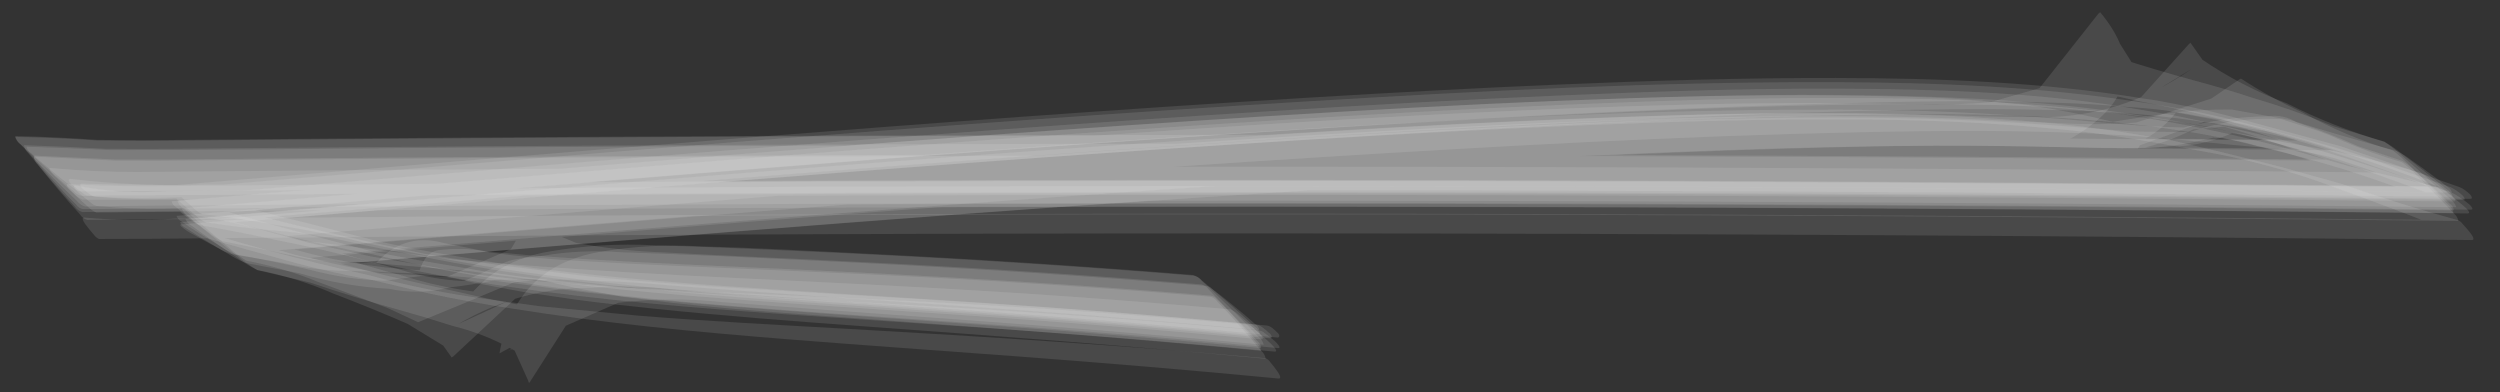 <?xml version="1.0" encoding="utf-8"?>
<!-- Generator: Adobe Illustrator 23.0.1, SVG Export Plug-In . SVG Version: 6.00 Build 0)  -->
<svg version="1.1" id="Layer_1" xmlns="http://www.w3.org/2000/svg" xmlns:xlink="http://www.w3.org/1999/xlink" x="0px" y="0px"
	 viewBox="0 0 1103 173" style="enable-background:new 0 0 1103 173;" xml:space="preserve">
<rect x="0" y="0" width="1103" height="173" fill="#333333" stroke="none"/>
<style type="text/css">
	.st0{opacity:0.109;fill:#FFFFFF;}
</style>
<g>
	<g>
		<g>
			<path class="st0" d="M42.49,93.8c45.83-0.57,91.67-0.8,137.51-1.15c39.53-0.3,79.07-0.54,118.6-0.75
				c88.92-0.46,177.84-0.66,266.77-0.63c174.42,0.05,348.83,1.05,523.24,2.9c2.72,0.03-2.77-4.26-2.46-3.99
				c-2.17-1.82-4.38-3.57-6.64-5.26c-1.12-1.02-2.39-1.78-3.79-2.3c-13.06-3.12-26.14-6.2-39.22-9.24
				c-9.43-2.69-18.86-5.37-28.28-8.06c-23.29-6.33-46.93-11.14-70.79-14.7c-21.43-3.2-43.09-4.79-64.71-5.98
				c-20.37-1.13-40.78-1.36-61.18-1.41c-40.56-0.11-81.13,1.31-121.64,3.02c-43.12,1.82-86.21,4.29-129.28,7
				C399.69,63.36,239.02,77.22,78.36,90.74c-2.32,0.2,1.81,3.31,1.75,3.26c1.68,1.33,3.42,2.6,5.19,3.8
				c0.89,0.77,1.9,1.28,3.02,1.53c10.94,1.88,21.84,3.99,32.69,6.35c14.12,2.78,28.15,6.01,42.07,9.68
				c20.64,4.4,41.4,8.22,62.28,11.28c39.98,5.85,80.28,9.15,120.57,11.99c33.4,2.36,66.81,4.48,100.21,6.84
				c38.75,2.75,77.46,5.98,116.13,9.65c2.71,0.26-2.51-4.38-2.15-4.03c-2-1.88-4.06-3.7-6.17-5.46c-1.04-1.05-2.23-1.86-3.57-2.42
				c-32.09-2.84-64.19-5.35-96.34-7.41c-35.96-2.31-71.96-4-107.96-5.57c-34.07-1.49-68.18-2.67-102.16-5.58
				c-11.07-0.85-22.1-2.01-33.11-3.49c-15.78-2.68-31.56-5.35-47.34-8.03c-9.19-2.02-18.38-4.04-27.57-6.06
				c-19.26-5.22-38.45-10.66-57.58-16.34c3.32,2.87,6.65,5.73,9.97,8.6c160.55-13.49,321.1-27.14,481.9-37.32
				c79.48-5.03,159.07-9.54,238.71-11.17c40-0.82,80.19-1.12,120.05,2.72c10.68,0.9,21.31,2.19,31.9,3.87
				c11.81,1.65,23.48,3.99,35,7.04c13.18,3.01,26.24,6.5,39.17,10.47c18.04,5.88,35.89,12.28,53.54,19.22
				c-4.3-3.85-8.59-7.7-12.89-11.55c-174.45-1.81-348.91-2.77-523.37-2.78c-85.65-0.01-171.3,0.21-256.95,0.64
				c-42.84,0.22-85.68,0.49-128.51,0.82c-19.77,0.15-39.55,0.32-59.32,0.49c-13.19,0.11-26.39,0.25-39.58,0.4
				c-12.57,0.08-25.12-0.25-37.67-0.97c-2.68-0.11,2.39,4.38,2.2,4.18c2.05,1.99,4.16,3.92,6.32,5.79
				C39.89,92.3,41.11,93.17,42.49,93.8z"/>
			<path class="st0" d="M43.67,105.44c23.03,0.01,46.06-0.31,69.09-0.53c23.07-0.22,46.13-0.4,69.2-0.57
				c39.53-0.3,79.06-0.54,118.59-0.74c88.91-0.45,177.83-0.65,266.74-0.62c174.4,0.06,348.8,1.07,523.2,2.93
				c1.99,0.02-0.32-2.79-0.55-3.11c-1.08-1.38-2.21-2.71-3.41-3.99c-0.57-0.8-1.3-1.37-2.19-1.72c-17.35-4.67-34.49-10.01-51.42-16
				c-8.63-2.41-17.27-4.82-25.9-7.23c-16.57-4.28-33.2-8.32-49.88-12.14c-7.58-1.25-15.15-2.5-22.73-3.74
				c-21.41-3.26-43.02-4.98-64.62-6.27c-20.6-1.23-41.25-1.56-61.88-1.67c-40.66-0.22-81.33,1.14-121.94,2.83
				c-43.15,1.79-86.27,4.27-129.37,6.99C395.65,69.99,234.97,83.89,74.29,97.42c-0.59,0.05-1.04,0.75-0.96,1.29
				c0.1,0.71,1.22,1.38,1.85,1.56c15,4.55,30.07,8.86,45.21,12.92c14.27,4.19,28.72,7.6,43.37,10.24
				c8.42,1.99,16.84,3.98,25.27,5.98c12.34,2.64,24.74,4.9,37.21,6.78c40.23,6.46,80.86,10.27,121.46,13.51
				c33.49,2.67,67.01,4.98,100.51,7.49c38.64,2.9,77.24,6.11,115.8,9.81c1.99,0.19-0.2-2.84-0.38-3.1
				c-0.99-1.41-2.05-2.77-3.16-4.08c-0.52-0.81-1.21-1.41-2.07-1.78c-61.26-5.52-122.61-9.47-184.02-12.94
				c-30.82-1.74-61.66-3.34-92.43-5.81c-14.52-1.39-29.03-2.78-43.55-4.17c-7.8-1.05-15.6-2.1-23.4-3.15
				c-17.62-2.31-34.99-5.81-52.13-10.52c-29.71-6.53-59.04-14.49-88-23.89c0.3,0.95,0.59,1.9,0.89,2.86
				C233.1,87.18,390.43,73.56,548,63.47c39.68-2.54,79.38-4.92,119.1-6.79c40.26-1.9,80.57-3.54,120.88-3.93
				c37.67-0.37,75.33,0.07,112.87,3.54c10.92,0.89,21.79,2.14,32.63,3.76c11.95,1.86,23.87,3.94,35.74,6.24
				c21.54,3.59,42.56,9.31,63.07,17.17c19.58,7.01,38.98,14.49,58.19,22.45c-2.05-2.94-4.1-5.88-6.15-8.81
				c-174.4-1.83-348.81-2.81-523.22-2.84c-85.62-0.02-171.25,0.19-256.87,0.62c-42.83,0.21-85.65,0.48-128.48,0.81
				c-19.77,0.15-39.54,0.3-59.3,0.48c-13.12,0.19-26.24,0.28-39.36,0.28c-13.28,0.88-26.55,0.72-39.8-0.47
				c-2.06-0.11,0.4,2.99,0.59,3.26c1.11,1.49,2.29,2.93,3.52,4.32C42,104.39,42.75,105.02,43.67,105.44z"/>
			<path class="st0" d="M36.23,86.43c22.69-0.47,45.38-0.32,68.08-0.51c23.07-0.2,46.13-0.4,69.2-0.57
				c39.54-0.3,79.07-0.55,118.61-0.76c88.93-0.46,177.86-0.68,266.79-0.66c174.43,0.03,348.86,1.02,523.28,2.85
				c-0.5-1.38-1.41-2.47-2.73-3.27c-2.82-2.39-5.69-4.71-8.61-6.98c-3.61-2.88-7.25-5.71-10.93-8.49c-2.47-2.06-5.1-3.88-7.89-5.47
				c-7.44-2.28-14.87-4.55-22.31-6.83c-12-4.91-24.21-9.19-36.64-12.83c-8.16-2.68-16.39-5.12-24.69-7.32
				c-11.56-3.13-23.03-6.55-34.41-10.26c5.51,6.04,11.01,12.08,16.52,18.12c-7.96-12.69-15.93-25.37-23.89-38.06
				c-0.27,0.22-0.55,0.43-0.82,0.65c-8.86,11.22-17.72,22.44-26.59,33.66c1.28-0.57,2.56-1.15,3.84-1.72
				c-8.31,2.37-16.62,4.74-24.92,7.11c0.38-0.02,0.77-0.04,1.15-0.07c-11.22,1.01-22.46,1.33-33.7,0.97
				c-6.96-0.1-13.92-0.19-20.89-0.28c-17.29-0.22-34.57-0.26-51.86-0.05c-33.69,0.41-67.37,1.57-101.03,3.06
				c-66.17,2.93-132.29,7.16-198.36,11.84C342.25,69.86,211.23,81,80.21,92.01c0.61,1.49,1.63,2.68,3.05,3.57
				c3.11,2.66,6.27,5.27,9.48,7.81c3.97,3.23,7.98,6.4,12.03,9.54c2.72,2.3,5.61,4.37,8.66,6.19c11.59,2.21,22.77,5.66,33.54,10.36
				c11.29,4.31,22.48,8.88,33.56,13.71c-0.28-0.13-0.55-0.25-0.83-0.38c5.41,3.3,10.83,6.61,16.24,9.91
				c-0.22-0.21-0.44-0.41-0.66-0.62c1.33,1.88,2.66,3.76,3.98,5.63c0.26-0.17,0.52-0.35,0.79-0.52
				c9.34-8.71,18.68-17.41,28.02-26.12c-8.62,3.96-17.24,7.91-25.86,11.87c18.49-10.82,37.98-16.15,58.49-16.01
				c11.74-0.88,23.47-0.7,35.21,0.54c-0.35-0.02-0.7-0.04-1.06-0.07c44.91,3.26,89.82,6.46,134.74,9.64
				c42.18,2.99,84.31,6.4,126.41,10.36c-0.41-1.39-1.25-2.52-2.51-3.38c-3.77-3.55-7.61-7.01-11.53-10.39
				c-3.87-3.43-7.82-6.77-11.84-10.03c-1.02-1.13-2.25-1.81-3.69-2.03c-52.14-4.25-104.32-7.54-156.57-10.03
				c-13.41-0.64-26.81-1.24-40.22-1.82c-13.76-0.63-27.52-1.14-41.28-1.53c-15.31-0.78-30.52,0.12-45.64,2.7
				c-19.95,3.19-34.43,13.8-43.45,31.81c9.45-4.19,18.9-8.38,28.36-12.58c-16.9-0.52-33.34-3.28-49.33-8.28
				c-13.05-3.54-26.06-7.26-39.01-11.15c0.31,0.09,0.62,0.18,0.92,0.27c-19.51-6.47-39.11-12.69-58.78-18.67
				c11.07,9.04,22.15,18.08,33.22,27.12c137.39-11.48,274.8-22.99,412.37-32.16c65.81-4.39,131.65-8.3,197.54-11.2
				c36.67-1.61,73.37-2.85,110.07-3.38c6.83-0.07,13.65-0.2,20.48-0.38c10.71,0,21.38-0.73,32.01-2.21
				c8.93-3.06,17.87-6.12,26.8-9.18C940.5,45.6,944.72,27.09,926.6,5.4c-4.28,10.73-8.56,21.46-12.83,32.18
				c12.58,3.3,25.25,6.19,38.01,8.68c11.71,2.28,23.31,4.98,34.81,8.11c13.14,3.18,26.1,6.99,38.88,11.43
				c18.57,6.8,37.1,13.72,55.58,20.75c-10.06-8.07-20.11-16.14-30.17-24.2c-174.52-1.72-349.04-2.6-523.57-2.52
				c-85.68,0.04-171.36,0.29-257.04,0.77c-42.85,0.24-85.7,0.53-128.55,0.88c-19.78,0.16-39.56,0.35-59.34,0.51
				C69.28,62.17,56.18,62.17,43.09,62c-12.12-0.86-24.26-1.39-36.41-1.6c0.41,1.4,1.24,2.53,2.51,3.4
				c3.77,3.57,7.61,7.06,11.52,10.47c3.87,3.45,7.82,6.82,11.84,10.11C33.56,85.52,34.79,86.2,36.23,86.43z"/>
			<path class="st0" d="M36.62,92.25c22.72-0.25,45.44-0.2,68.16-0.4c23.07-0.21,46.13-0.4,69.2-0.57
				c39.54-0.3,79.07-0.55,118.61-0.75c88.93-0.46,177.85-0.67,266.78-0.64c174.43,0.04,348.85,1.04,523.27,2.88
				c-0.2-1.21-0.83-2.2-1.89-2.96c-2.11-2.15-4.28-4.25-6.5-6.29c-2.73-2.59-5.51-5.14-8.32-7.64c-1.86-1.86-3.9-3.5-6.12-4.91
				c-6.42-2.12-12.84-4.24-19.27-6.36c-8.85-3.99-17.88-7.51-27.09-10.56c-4.1-2.52-8.44-3.42-13.04-2.71
				c-12.66,0.17-25.19,1.87-37.57,5.09c0.52-0.04,1.04-0.08,1.57-0.12c-12.09-0.28-24.15-1.01-36.18-2.2
				c-10.94-0.98-21.88-1.88-32.84-2.69c-20.59-1.47-41.25-2.47-61.89-2.81c-27.83-0.46-55.66-0.2-83.48,0.41
				c-76.58,1.69-153.11,6.33-229.53,11.4C372.82,70.21,225.35,82.84,77.87,95.24c0.4,1.14,1.18,1.98,2.34,2.53
				c2.42,1.7,4.88,3.33,7.39,4.89c3.1,2.01,6.23,3.96,9.39,5.87c2.13,1.46,4.39,2.67,6.78,3.62c11.03,1.99,22.01,4.26,32.92,6.83
				c10.77,2.89,21.75,4.51,32.94,4.84c5.37-0.67,10.75-1.35,16.12-2.02c10.77-0.42,21.45,0.26,32.05,2.04
				c18.86,2.46,37.7,4.96,56.62,6.94c21.57,2.26,43.2,4.08,64.82,5.74c33.6,2.58,67.21,4.84,100.82,7.29
				c38.83,2.83,77.62,6.06,116.38,9.74c-0.12-1.21-0.69-2.23-1.7-3.04c-2.81-3.17-5.7-6.27-8.68-9.3c-2.93-3.07-5.93-6.06-9.02-8.97
				c-0.79-1.04-1.78-1.64-2.99-1.8c-61.82-5.18-123.7-8.82-185.67-11.65c-30.39-1.39-60.8-2.6-91.16-4.51
				c-7.11-0.49-14.22-0.97-21.33-1.46c-7.27-0.67-14.54-1.33-21.81-2c-6.65-1.1-13.27-1.27-19.85-0.52
				c-4.5,0.42-7.59,3.64-9.27,9.64c0.43-0.21,0.86-0.42,1.29-0.63c-21.8-1.07-43.01-4.86-63.64-11.36
				c-14.63-4.09-29.21-8.33-43.76-12.71c8.63,5.64,17.27,11.27,25.9,16.91c121.06-10.14,242.12-20.28,363.29-28.95
				c59.14-4.23,118.32-8.11,177.52-11.38c63.13-3.49,126.3-6.31,189.52-7.36c-0.3,0-0.61,0.01-0.91,0.01
				c13.31-0.16,26.62-0.22,39.93-0.16c13.4,0.09,26.8,0.32,40.19,0.68c14.48,0.58,28.96,0.49,43.43-0.28
				c10.56-0.21,20.45-2.62,29.66-7.23c-1.1,0.36-2.2,0.73-3.3,1.09c15.01,2.71,29.6,6.88,43.79,12.51
				c17.98,7.03,35.91,14.19,53.79,21.48c-7.61-7.27-15.22-14.53-22.83-21.8c-174.49-1.75-348.98-2.65-523.48-2.61
				c-85.67,0.02-171.33,0.26-257,0.73c-42.85,0.23-85.69,0.52-128.54,0.86c-19.78,0.16-39.55,0.33-59.33,0.51
				c-13.12,0.17-26.24,0.22-39.36,0.15c-12.09-0.57-24.17-1.15-36.26-1.74c0.09,1.21,0.63,2.24,1.62,3.08
				c2.72,3.23,5.53,6.39,8.42,9.48c2.84,3.13,5.77,6.18,8.77,9.16C34.44,91.44,35.42,92.06,36.62,92.25z"/>
			<path class="st0" d="M42.66,90.85c13.32,1.21,26.67,1.53,40.03,0.95c9.89-0.1,19.78-0.2,29.68-0.29
				c23.07-0.21,46.13-0.4,69.2-0.57c39.53-0.3,79.07-0.54,118.6-0.74c88.92-0.45,177.84-0.65,266.76-0.62
				c174.41,0.06,348.83,1.07,523.23,2.92c1.77,0.02-0.46-2.12-0.76-2.37c-0.98-0.85-2.02-1.63-3.11-2.34
				c-1.33-0.96-2.71-1.83-4.15-2.6c-24.86-8.08-49.58-16.56-74.84-23.34c-16.04-3.98-32.15-7.64-48.33-10.99
				c-7.67-1.29-15.33-2.58-23-3.87c-41.39-6.42-83.43-7.71-125.24-7.88c-40.54-0.16-81.1,1.27-121.61,2.98
				c-43.12,1.82-86.22,4.29-129.3,7c-160.93,10.13-321.61,24-482.29,37.52c-2.19,0.18,1.34,3.1,1.41,3.16
				c1.49,1.29,3.04,2.51,4.63,3.67c0.79,0.74,1.71,1.24,2.74,1.48c12.1,2.25,24.1,4.91,36.02,7.98c13.66,3.49,27.42,6.53,41.28,9.12
				c8.85,2.01,17.71,4.01,26.56,6.02c12.33,2.35,24.7,4.43,37.12,6.23c40.02,6.11,80.3,9.7,120.66,12.64
				c33.26,2.43,66.53,4.58,99.79,6.96c38.73,2.76,77.41,6.01,116.06,9.7c2.27,0.22-1.52-3.25-1.27-3.02c-1.4-1.2-2.84-2.33-4.34-3.4
				c-0.75-0.7-1.61-1.14-2.59-1.34c-35.31-3.21-70.65-6.03-106.04-8.32c-35.86-2.31-71.74-4.2-107.62-6.18
				c-34.65-1.91-69.22-4.2-103.69-8.24c-11.74-1.3-23.43-3-35.05-5.09c-12.66-2.07-25.29-4.31-37.89-6.71
				c-9.37-2.48-18.74-4.96-28.11-7.44c-20-5.36-39.88-11.1-59.66-17.23c2.93,2.77,5.85,5.54,8.78,8.32
				c160.58-13.49,321.17-27.15,482-37.35c39.6-2.51,79.21-4.81,118.85-6.77c39.93-1.97,79.88-3.7,119.85-4.47
				c19.58-0.38,39.15-0.51,58.73-0.25c9.54,0.07,19.07,0.31,28.61,0.73c10.47,0.5,20.92,1.33,31.33,2.49
				c10.97,0.98,21.89,2.35,32.76,4.13c12.2,1.55,24.22,3.99,36.04,7.32c13.09,3.12,26.03,6.78,38.82,10.97
				c18.84,6.23,37.45,13.07,55.85,20.51c-2.67-2.44-5.35-4.88-8.02-7.32c-174.44-1.83-348.89-2.81-523.34-2.85
				c-85.64-0.02-171.29,0.19-256.93,0.61c-42.84,0.21-85.67,0.48-128.51,0.81c-19.77,0.15-39.55,0.32-59.32,0.49
				c-13.19,0.11-26.39,0.24-39.58,0.39c-13.47,1-26.83,0.15-40.08-2.53c-2.44-0.32,1.89,3.66,1.52,3.32
				c1.58,1.4,3.21,2.74,4.89,4.02C40.61,89.98,41.57,90.54,42.66,90.85z"/>
			<path class="st0" d="M35.65,84.37c22.76-0.17,45.52-0.08,68.27-0.28c23.07-0.21,46.13-0.4,69.2-0.58
				c39.54-0.3,79.07-0.55,118.61-0.76c88.93-0.46,177.86-0.68,266.78-0.66c174.43,0.04,348.86,1.02,523.28,2.85
				c-0.31-1.15-1.02-2.03-2.13-2.65c-2.27-1.83-4.59-3.59-6.96-5.3c-2.92-2.18-5.87-4.3-8.86-6.38c-2-1.58-4.15-2.91-6.44-3.99
				c-15.74-4.22-31.39-8.76-46.94-13.64c-8.62-1.55-17.24-3.1-25.86-4.64c-9.15-0.07-18.24,0.43-27.3,1.48
				c-8.4,1.31-16.79,2.62-25.19,3.94c-12.27-3.07-24.66-5.53-37.17-7.36c-6.93-0.66-13.87-1.31-20.8-1.97
				c-20.56-1.69-41.26-2-61.88-2.27c-40.78-0.53-81.58,0.67-122.33,2.24c-43.17,1.67-86.32,4.09-129.45,6.76
				C399.59,61.15,238.94,75.05,78.3,88.56c0.49,1.44,1.4,2.6,2.72,3.48c2.83,2.6,5.72,5.14,8.66,7.61c3.63,3.14,7.3,6.24,11,9.29
				c2.48,2.24,5.14,4.26,7.96,6.03c10.95,2.07,21.56,5.22,31.83,9.45c10.32,3.81,20.62,7.68,30.89,11.63
				c4.36,2.04,8.73,4.07,13.09,6.11c14.23-5.82,28.43-11.72,42.59-17.7c-1.99,0.28-3.98,0.56-5.97,0.84
				c13.5-1.92,27.02-2.41,40.56-1.48c11.19,0.31,22.36,0.99,33.52,2.05c20.96,1.57,41.92,3.2,62.89,4.64
				c40.12,2.76,80.24,5.4,120.35,8.43c-0.32-0.02-0.64-0.05-0.96-0.07c26.08,2.08,52.13,4.31,78.17,6.76
				c-0.23-1.15-0.87-2.07-1.94-2.74c-3.02-2.72-6.12-5.35-9.29-7.9c-3.13-2.6-6.32-5.11-9.59-7.53c-0.87-0.91-1.89-1.36-3.07-1.35
				c-51.75-4.32-103.56-7.69-155.43-10.27c-27.09-1.34-54.18-2.68-81.29-3.77c-7.07-0.25-14.14-0.51-21.21-0.76
				c-11.54-0.89-22.99-0.37-34.36,1.56c-20.22,2.53-10.06,0.57-35.97,11.72c7.18-0.48,14.37-0.96,21.55-1.44
				c-17.08,2.18-33.61,0.68-49.59-4.5c-12.79-3.3-25.48-6.92-38.09-10.85c0.27,0.08,0.54,0.16,0.81,0.24
				c-19.53-6.52-39.09-12.92-58.7-19.19c10.12,8.81,20.23,17.62,30.35,26.43c134.14-11.22,268.29-22.43,402.6-31.59
				c65.78-4.48,131.6-8.5,197.47-11.55c33.21-1.54,66.43-2.84,99.67-3.63c16.79-0.4,33.58-0.65,50.37-0.65
				c6.48,0.04,12.96,0.07,19.44,0.11c12.76-0.14,25.44,0.79,38.05,2.79c-0.33-0.09-0.65-0.19-0.98-0.28
				c5.08,2.15,10.15,4.3,15.23,6.44c-4.36-6.41-8.72-12.82-13.07-19.23c4.73,8.27,9.47,16.53,14.2,24.8c0.39,1.02,0.74,1,1.05-0.04
				c5.41-9.66,10.83-19.32,16.24-28.98c-5.37,4.78-10.73,9.55-16.1,14.33c13.24-4.83,26.49-9.66,39.73-14.49
				c-2.79-0.21-5.58-0.42-8.37-0.62c11.27,1.67,22.53,3.33,33.8,5c-0.48-0.13-0.95-0.25-1.43-0.38c14.21,3.22,28.12,7.4,41.74,12.54
				c13.87,4.78,27.67,9.8,41.37,15.05c-8.13-6.11-16.26-12.22-24.4-18.32C888.52,64.9,720.6,64,552.67,63.98
				c-82.37-0.01-164.75,0.19-247.12,0.59C266,64.76,226.45,65,186.9,65.29c-46.09,0.33-92.19,1.02-138.29,0.96
				c0.33,0.01,0.65,0.03,0.98,0.04c-12.62-0.65-25.24-1.16-37.87-1.53c0.23,1.16,0.88,2.07,1.94,2.75c3.03,2.73,6.13,5.37,9.31,7.94
				c3.13,2.61,6.34,5.13,9.61,7.57C33.45,83.92,34.47,84.37,35.65,84.37z"/>
			<path class="st0" d="M38.5,97.03c22.76-0.3,45.51-0.29,68.27-0.49c23.07-0.21,46.13-0.4,69.2-0.57
				c39.54-0.3,79.07-0.54,118.61-0.75c88.93-0.46,177.85-0.66,266.78-0.64c174.43,0.05,348.85,1.05,523.27,2.89
				c-0.25-1.35-0.95-2.47-2.09-3.38c-2.31-2.54-4.67-5.03-7.1-7.46c-2.98-3.08-6.01-6.12-9.07-9.12c-2.03-2.2-4.25-4.18-6.66-5.94
				c-9.4-2.73-18.57-6.05-27.53-9.96c-3.17-1.48-6.41-2.79-9.7-3.95c-5.3-1.68-10.6-3.36-15.89-5.05
				c-14.24-0.84-28.18,1.23-41.82,6.2c3.53-0.14,7.06-0.29,10.58-0.43c-11.56-0.11-23.11-0.21-34.67-0.32
				c0.51,0.03,1.01,0.06,1.52,0.09c-22.19-1.71-44.42-3.72-66.66-4.77c-17.04-0.8-34.09-1.27-51.16-1.42
				c-37.44-0.32-74.89,0.54-112.3,1.95c-69.65,2.62-139.24,6.83-208.77,11.57C362.26,75.12,221.36,87.15,80.46,98.99
				c-0.99-0.14-1.16,0.17-0.51,0.92c1.64,1.43,3.45,2.63,5.42,3.59c3.61,2.06,7.26,4.06,10.94,5.99c1.87,1.14,3.85,2.02,5.94,2.63
				c7.38,1.25,14.76,2.5,22.14,3.74c10.33,2.52,20.78,3.74,31.34,3.67c6.66,0.12,13.31,0.39,19.96,0.81
				c11.15,0.14,22.15,1.57,33.01,4.3c-0.25-0.05-0.51-0.09-0.76-0.14c7.68,1.44,15.35,2.89,23.03,4.33
				c7.63,1.12,15.26,2.23,22.89,3.35c11.35,1.53,22.75,2.76,34.14,3.95c31.3,3.26,62.69,5.63,94.08,7.92
				c58.82,4.29,117.61,8.62,176.32,14.25c-0.18-1.36-0.81-2.51-1.89-3.47c-3.08-3.73-6.24-7.39-9.49-10.98
				c-3.2-3.63-6.48-7.18-9.84-10.66c-0.83-1.19-1.9-1.94-3.23-2.27c-51.83-4.32-103.72-7.65-155.67-10.1
				c-26.67-1.26-53.34-2.3-80.01-3.51c-13.72-0.59-27.43-1.28-41.14-2.09c-14.01-0.71-27.97-2.02-41.87-3.94
				c0.27,0.03,0.54,0.07,0.82,0.1c-6.73-1.49-13.49-2.86-20.27-4.11c-12.18-3.43-22.56-0.01-31.15,10.27
				c1.19-0.61,2.38-1.22,3.57-1.83c-14.9,1.23-29.37-0.39-43.44-4.85c-14.88-3.57-29.65-7.53-44.33-11.89
				c7.27,4.38,14.53,8.75,21.8,13.13c144.02-12.07,288.04-24.24,432.25-33.78c72.58-4.8,145.21-9.14,217.91-11.8
				c33.64-1.23,67.28-2.12,100.94-2.27c20.07-0.09,40.11,0.36,60.18,0.73c7.09,0.11,14.18,0.23,21.27,0.34
				c14.72,0.57,29.17-1.12,43.35-5.05c-4.45,0.11-8.89,0.21-13.34,0.32c10.45-0.58,20.63,0.63,30.56,3.64
				c11.85,2.47,23.39,6.02,34.62,10.64c-0.23-0.08-0.45-0.16-0.68-0.24c18.15,7.35,36.23,14.85,54.25,22.5
				c-8.3-8.63-16.61-17.26-24.91-25.89c-174.49-1.75-348.99-2.65-523.49-2.6c-85.67,0.02-171.33,0.27-257,0.73
				c-42.85,0.23-85.69,0.52-128.54,0.86c-19.78,0.16-39.55,0.34-59.33,0.51c-13.11,0.17-26.22,0.22-39.34,0.15
				c-12.03-0.58-24.07-1.18-36.1-1.79c0.14,1.35,0.74,2.52,1.79,3.5c2.97,3.8,6.02,7.52,9.15,11.18c3.09,3.7,6.26,7.32,9.52,10.87
				C36.14,95.88,37.19,96.66,38.5,97.03z"/>
			<path class="st0" d="M38.76,86.27c13.48,1.56,26.99,1.96,40.53,1.2c9.91-0.11,19.81-0.2,29.72-0.29
				c23.07-0.21,46.13-0.4,69.2-0.57c39.53-0.3,79.07-0.54,118.6-0.74c88.92-0.45,177.84-0.65,266.76-0.62
				c174.42,0.06,348.83,1.07,523.23,2.93c1.51,0.02-0.15-1.86-0.44-2.11c-1.63-1.37-3.67-2.97-5.71-3.68
				c-7.57-2.69-15.16-5.32-22.77-7.9c-13.08-5.06-26.4-9.3-39.98-12.74c-12.27-3.39-24.57-6.68-36.9-9.86
				c-11.7-2.7-23.49-4.89-35.37-6.59c-45.25-7.1-91.11-8.92-136.86-9.06c-77.43-0.23-154.88,3.83-232.15,8.49
				C409.08,54.84,241.82,69.37,74.56,83.44c-0.02,0.91,0.38,1.64,1.19,2.21c1.48,1.47,3.01,2.88,4.59,4.23
				c1.94,1.74,3.91,3.43,5.92,5.07c1.32,1.28,2.81,2.31,4.45,3.11c9.68,1.55,19.4,2.74,29.17,3.55c13.61,1.02,27.07,3.18,40.36,6.46
				c21.14,4.12,42.18,8.64,63.49,11.83c39.85,5.96,79.93,9.67,120.1,12.6c33.51,2.45,67.04,4.61,100.55,7.02
				c38.73,2.78,77.42,6.04,116.07,9.74c0.47-0.09,0.68-0.37,0.63-0.84c-0.26-0.75-0.73-1.34-1.43-1.77
				c-1.4-1.25-3.51-3.28-5.48-3.46c-32.11-2.96-64.25-5.61-96.42-7.86c-35.79-2.51-71.62-4.51-107.43-6.68
				c-16.83-1.02-33.67-2.04-50.49-3.29c-6.81-0.53-13.61-1.05-20.42-1.58c-14.93-1.19-29.81-2.86-44.63-5.01
				c-16.07-1.85-32.08-4.13-48.02-6.87c-8.41-1.84-16.82-3.68-25.23-5.52c-9.97-2.26-19.94-4.53-29.91-6.79
				c-18.99-4.59-37.75-9.99-56.27-16.19c5.38,4.87,10.77,9.75,16.15,14.62c229.7-19.27,459.52-39.1,689.91-47.88
				c-0.25,0.01-0.49,0.02-0.74,0.03c42.68-1.43,85.44-2.77,128.14-1.57c10.12,0.19,20.22,0.67,30.32,1.42
				c18.11,1.37,36.04,3.88,53.8,7.5c12.52,2.02,24.75,5.26,36.68,9.73c19.03,6.27,37.81,13.2,56.35,20.79
				c-2.05-1.93-4.1-3.86-6.15-5.79c-171.15-1.8-342.3-2.79-513.46-2.87c-85.64-0.04-171.29,0.14-256.93,0.55
				c-39.54,0.19-79.08,0.42-118.62,0.7c-19.77,0.14-39.55,0.3-59.32,0.46c-13.18,0.11-26.36,0.23-39.54,0.35
				c-20.35,0.74-40.65-0.1-60.91-2.5c-0.52,0.04-0.74,0.32-0.64,0.83c0.38,0.86,0.98,1.56,1.8,2.08c1.32,1.12,2.69,2.17,4.1,3.17
				C37.01,85.71,37.83,86.12,38.76,86.27z"/>
			<path class="st0" d="M37.67,91.13c22.73-0.53,45.45-0.42,68.19-0.62c23.07-0.2,46.13-0.4,69.2-0.57
				c39.54-0.3,79.07-0.55,118.61-0.75c88.93-0.46,177.86-0.67,266.79-0.65c174.43,0.04,348.86,1.03,523.28,2.87
				c-0.53-1.52-1.49-2.77-2.87-3.74c-2.98-2.84-6-5.61-9.08-8.34c-3.81-3.44-7.66-6.84-11.54-10.2c-2.6-2.45-5.38-4.67-8.34-6.67
				c-14.84-4.28-29.15-9.9-42.94-16.87c-13.42-4.99-26.02-11.52-37.81-19.61c0.23,0.19,0.47,0.38,0.7,0.57
				c-1.81-2.56-3.62-5.12-5.42-7.69c-0.24,0.2-0.47,0.41-0.71,0.61c-7.78,8.64-15.57,17.28-23.35,25.93
				c8.1-4.94,16.21-9.88,24.31-14.82c-20.48,14.28-42.82,21.32-67.03,21.13c0.35-0.02,0.7-0.04,1.05-0.06
				c-11.14,0.07-22.27-0.12-33.39-0.57c-6.87-0.25-13.74-0.46-20.62-0.62c-17.29-0.46-34.58-0.6-51.87-0.56
				c-33.84,0.08-67.68,1.18-101.49,2.52c-69.56,2.75-139.05,7.19-208.49,12.03c-134.46,9.37-268.77,20.81-403.09,32.1
				c0.59,1.35,1.57,2.4,2.94,3.12c2.98,2.24,6.01,4.41,9.08,6.53c3.8,2.69,7.64,5.33,11.5,7.92c2.61,1.93,5.36,3.61,8.27,5.05
				c7.81,1.84,15.62,3.68,23.43,5.53c12.54,4.24,25.18,8.13,37.93,11.68c8.32,2.31,16.59,4.78,24.81,7.41
				c10.99,2.71,21.33,7.07,31.01,13.08c-4.14-7.18-8.28-14.37-12.42-21.55c4.91,10.88,9.82,21.76,14.73,32.64
				c0.21,1.15,0.56,1.19,1.04,0.13c6.36-9.95,12.72-19.9,19.08-29.86c-9.64,5.54-19.29,11.08-28.93,16.62
				c16.33-7.15,32.66-14.3,48.99-21.46c-0.37,0.09-0.73,0.19-1.1,0.28c15.53-1.92,31.07-2.05,46.62-0.38
				c13.95,1.04,27.9,2.08,41.85,3.15c20.19,1.5,40.39,2.93,60.59,4.39c45.5,3.3,90.97,6.95,136.38,11.27
				c-0.44-1.54-1.32-2.83-2.64-3.86c-3.98-4.19-8.03-8.3-12.16-12.33c-4.09-4.08-8.25-8.07-12.5-11.99c-1.05-1.3-2.35-2.17-3.9-2.59
				c-48.77-3.98-97.58-7.12-146.45-9.52c-23.45-1.15-46.93-2.53-70.4-3.07c-15.14-0.95-30.19-0.13-45.15,2.45
				c-24.86,4.47-39.52,19.38-44,44.72c10.93-5.9,21.86-11.79,32.79-17.69c-15.77-2.03-31.38-4.85-46.84-8.47
				c-12.41-2.7-24.79-5.52-37.14-8.48c-9.2-2.4-18.4-4.79-27.61-7.19c-19.51-5.94-39.06-11.74-58.66-17.39
				c10.6,7.54,21.19,15.08,31.79,22.62c140.68-11.76,281.37-23.5,422.23-32.81c69.18-4.57,138.42-8.67,207.7-11.35
				c33.52-1.3,67.04-2.28,100.58-2.61c10.17-0.04,20.35-0.11,30.52-0.21c10.38,0.02,20.76-0.31,31.13-0.98
				c7.9-1.35,15.8-2.69,23.7-4.04c20.31-4.71,33.33-16.99,39.05-36.84c-9.24,5.26-18.48,10.53-27.72,15.79
				c12.22,2.26,24.43,4.52,36.65,6.78c12.05,3.53,23.98,7.4,35.8,11.62c8.87,2.86,17.59,6.1,26.17,9.72
				c14.01,5.53,28.01,11.07,42.01,16.62c-10.61-9.65-21.22-19.3-31.84-28.94c-174.52-1.72-349.05-2.6-523.57-2.52
				c-85.68,0.04-171.36,0.29-257.04,0.77c-42.85,0.24-85.7,0.53-128.56,0.88c-19.78,0.16-39.56,0.35-59.34,0.51
				c-13.08,0.19-26.17,0.2-39.25,0.02c-12.07-0.86-24.15-1.43-36.24-1.71c0.43,1.55,1.3,2.84,2.61,3.89
				c3.95,4.23,7.97,8.38,12.08,12.46c4.06,4.12,8.2,8.16,12.41,12.12C34.83,89.82,36.13,90.7,37.67,91.13z"/>
			<path class="st0" d="M36.34,88.07c45.87,0.29,91.73-0.34,137.59-0.69c39.53-0.3,79.07-0.55,118.6-0.75
				c88.92-0.46,177.85-0.67,266.77-0.64c174.42,0.04,348.84,1.04,523.26,2.88c2.86,0.03-3.25-4.57-2.87-4.25
				c-2.42-1.98-4.89-3.9-7.41-5.76c-1.25-1.1-2.65-1.96-4.18-2.56c-12.45-3.68-25.04-6.86-37.74-9.53
				c-7.75-1.36-15.5-2.72-23.25-4.09c-15.98-3.3-31.99-6.43-48.04-9.4c-7.61-1.19-15.22-2.39-22.84-3.58
				c-41.93-6.08-84.5-7.5-126.81-7.8c-40.7-0.29-81.42,0.97-122.08,2.6c-43.15,1.74-86.28,4.18-129.39,6.87
				C397.05,61.4,236.4,75.28,75.74,88.8c0.23,1.1,0.86,1.96,1.91,2.56c2.08,1.76,4.21,3.46,6.39,5.09c2.68,2.09,5.4,4.14,8.16,6.13
				c1.84,1.52,3.83,2.8,5.97,3.83c9.9,1.99,19.79,4,29.68,6.04c9.79,2.54,19.78,3.55,29.96,3.04c16.2,1.35,32.41,2.7,48.61,4.05
				c8.24,1.1,16.48,2.2,24.72,3.31c39.48,5.12,79.15,8.31,118.85,11.09c33.31,2.33,66.64,4.45,99.94,6.87
				c35.51,2.57,70.97,5.55,106.41,8.89c2.85,0.27-2.95-4.75-2.53-4.36c-2.25-2.09-4.55-4.11-6.91-6.08
				c-1.16-1.15-2.48-2.07-3.95-2.75c-32.18-2.81-64.38-5.33-96.63-7.38c-32.87-2.09-65.76-3.76-98.65-5.35
				c-30.88-1.49-61.76-2.91-92.6-5.02c-18.28-1.25-36.57-2.6-54.81-4.29c-22.18-2.77-44.36-5.54-66.53-8.32
				C114.59,100.77,95.57,95,76.67,88.84c7.47,5.87,14.95,11.74,22.42,17.62c160.46-13.45,320.93-26.97,481.64-37
				c79.35-4.95,158.8-9.38,238.29-11.09c39.47-0.85,78.98-1.15,118.4,1.33c21,1.32,41.87,3.9,62.85,5.55
				c9.97,0.43,19.79,1.92,29.48,4.47c17.82,5.8,35.43,12.17,52.82,19.13c-4.82-4.19-9.64-8.39-14.46-12.58
				c-174.47-1.79-348.94-2.73-523.41-2.72c-85.66,0-171.31,0.23-256.97,0.67c-42.84,0.22-85.68,0.5-128.52,0.83
				c-19.78,0.15-39.55,0.32-59.33,0.5c-13.18,0.14-26.36,0.25-39.54,0.34c-12.59,0-25.15-0.58-37.69-1.73
				c-0.77-0.22-1,0.03-0.71,0.78c0.88,1.43,1.98,2.68,3.3,3.75c2.3,2.2,4.65,4.35,7.06,6.43C33.49,86.35,34.84,87.32,36.34,88.07z"
				/>
			<path class="st0" d="M42.53,86.9c13.36,0.59,26.72,0.6,40.07,0.01c9.85-0.02,19.7-0.09,29.54-0.2
				c23.07-0.23,46.14-0.4,69.21-0.58c39.53-0.29,79.07-0.54,118.6-0.74c88.92-0.45,177.85-0.65,266.77-0.61
				c174.42,0.07,348.84,1.08,523.25,2.94c1.35,0.01,0.11-1.7-0.2-1.98c-1.32-1.22-3.06-2.64-4.78-3.25
				c-17.57-6.21-35.19-12.25-52.88-18.13c-12.93-3.46-25.84-6.95-38.75-10.47c-11.87-3.45-23.9-6.28-36.08-8.48
				c-3.76-0.8-7.56-1.43-11.38-1.89c-44.89-7.37-90.48-9.03-135.9-9.12c-40.6-0.08-81.19,1.17-121.75,2.88
				c-36.76,1.55-73.5,3.55-110.23,5.77C410.48,53.2,243.21,67.72,75.95,81.8c-0.11,0.79,0.17,1.45,0.87,1.99
				c1.2,1.28,2.46,2.51,3.77,3.68c1.59,1.51,3.23,2.97,4.9,4.38c1.09,1.12,2.34,2,3.75,2.65c10.58,1.11,21.1,2.65,31.56,4.6
				c14.01,2.14,27.9,4.92,41.66,8.35c16.96,3.55,33.93,6.98,51.01,9.88c11.86,1.94,23.74,3.63,35.67,5.07
				c11.28,1.51,22.58,2.83,33.9,3.96c17.71,1.79,35.44,3.32,53.19,4.71c33.62,2.63,67.28,4.83,100.92,7.26
				c42.25,3.04,84.45,6.54,126.62,10.61c0.43-0.11,0.65-0.38,0.67-0.81c-0.13-0.66-0.48-1.18-1.06-1.57
				c-1.13-1.13-2.79-2.79-4.46-2.94c-35.24-3.3-70.51-6.21-105.83-8.69c-36.39-2.55-72.81-4.66-109.2-7.07
				c-35.61-2.36-71.22-4.95-106.64-9.38c-12.02-1.53-24-3.35-35.94-5.46c-12.61-1.95-25.12-4.38-37.54-7.31
				c-9.56-2.46-19.11-4.93-28.67-7.39c-19.72-4.62-39.18-10.14-58.39-16.56c4.43,4.23,8.86,8.47,13.29,12.7
				c157.27-13.19,314.55-26.52,472.06-36.58c79.07-5.05,158.22-9.63,237.43-11.96c36.23-1.07,72.51-1.94,108.74-0.55
				c10.06,0.28,20.11,0.88,30.13,1.8c10.28,0.54,20.47,1.81,30.56,3.81c21.32,3.28,42.22,8.48,62.7,15.61
				c19.47,6.36,38.7,13.39,57.68,21.1c-1.66-1.74-3.32-3.49-4.98-5.23c-171.16-1.81-342.33-2.81-513.5-2.9
				c-85.65-0.04-171.3,0.13-256.95,0.53c-39.54,0.19-79.08,0.42-118.63,0.7c-19.77,0.14-39.55,0.3-59.32,0.46
				c-13.2,0.09-26.4,0.21-39.6,0.38c-20.1,0.12-40.19-0.07-60.28-0.59c-0.46,0.1-0.67,0.39-0.6,0.86c0.29,0.74,0.79,1.32,1.51,1.72
				C38.3,84.77,40.58,86.85,42.53,86.9z"/>
			<path class="st0" d="M36.32,93.56c22.77-0.32,45.55-0.27,68.32-0.47c23.07-0.21,46.14-0.4,69.2-0.57
				c39.54-0.3,79.07-0.55,118.61-0.75c88.93-0.46,177.86-0.67,266.79-0.64c174.43,0.05,348.86,1.04,523.29,2.88
				c-0.32-1.42-1.09-2.61-2.29-3.56c-2.49-2.71-5.04-5.36-7.65-7.95c-3.21-3.29-6.46-6.53-9.76-9.73c-2.19-2.34-4.56-4.46-7.13-6.37
				c-13.86-4.14-27.11-9.71-39.76-16.73c-9.45-4.34-18.53-9.34-27.23-15c-0.23,0.13-0.46,0.25-0.69,0.38
				c-7.95,5.42-15.91,10.84-23.86,16.27c6.42-3.43,12.84-6.86,19.25-10.29c-13.74,4.37-27.47,8.75-41.21,13.12
				c0.72-0.07,1.44-0.14,2.15-0.21c-11.98,0.98-23.96,1.1-35.93,0.38c-10.78-0.37-21.55-0.87-32.32-1.51
				c-17.29-0.76-34.58-1.3-51.89-1.49c-37.7-0.41-75.4,0.36-113.07,1.75c-69.68,2.57-139.28,6.76-208.84,11.5
				C361.23,74.16,220.33,86.19,79.43,98.03c0.52,1.2,1.42,2.09,2.69,2.65c2.72,1.8,5.47,3.53,8.27,5.2
				c3.46,2.13,6.96,4.22,10.48,6.25c2.38,1.55,4.89,2.84,7.53,3.88c7.86,1.5,15.72,3,23.58,4.5c12.96,3.87,26.16,6.17,39.61,6.89
				c9.01,1.92,17.96,1.72,26.87-0.61c6.8-0.76,13.54-1.84,20.23-3.24c-0.27,0.03-0.55,0.06-0.82,0.09
				c6.16-0.18,12.33-0.36,18.49-0.54c6.02,1.35,12.04,2.7,18.06,4.04c6.94,1.29,13.88,2.59,20.83,3.88
				c7.16,0.87,14.31,1.74,21.47,2.61c31,3.36,62.18,5.38,93.27,7.64c55.5,4.03,110.97,8.21,166.36,13.5
				c-0.24-1.43-0.94-2.66-2.09-3.67c-3.32-3.98-6.72-7.9-10.21-11.74c-3.44-3.88-6.96-7.69-10.57-11.42
				c-0.88-1.25-2.02-2.08-3.42-2.47c-45.38-3.75-90.8-6.81-136.28-9.17c-19.89-1.04-39.79-1.95-59.69-2.89
				c-13.5-0.61-27-1.28-40.49-2.01c-13.38-0.45-26.64-1.87-39.81-4.28c0.32,0.09,0.64,0.18,0.95,0.27
				c-5.43-2.23-10.85-4.47-16.28-6.7c0.81,0.77,1.63,1.54,2.44,2.31c-1.88-2.72-3.75-5.43-5.63-8.15c-0.41-0.99-0.76-0.97-1.05,0.06
				c-5.44,9.3-10.87,18.6-16.31,27.89c5.29-5.5,10.58-11,15.87-16.51c-13.26,5.76-26.51,11.51-39.77,17.27
				c5.88-0.16,11.75-0.31,17.63-0.47c-14.75-0.9-29.5-1.8-44.24-2.7c0.55,0.09,1.1,0.18,1.65,0.26c-15-2.49-29.77-5.9-44.33-10.22
				c-14.78-4.02-29.53-8.15-44.25-12.4c9.65,5.99,19.31,11.99,28.96,17.98c147.26-12.32,294.54-24.66,442.01-34.23
				c72.61-4.71,145.28-8.84,218.01-11.35c36.63-1.27,73.25-1.92,109.9-1.87c10.28,0.17,20.56,0.14,30.83-0.11
				c3.85,0.2,7.68,0.11,11.5-0.26c7.35-0.81,14.7-1.63,22.05-2.44c8.29-1.92,16.29-4.83,23.99-8.71c-0.72,0.07-1.44,0.14-2.15,0.21
				c5.21-0.46,10.41-0.92,15.62-1.37c11.47,3.22,22.76,6.94,33.89,11.16c8.59,2.9,17.04,6.16,25.35,9.79
				c13.65,5.61,27.31,11.21,40.98,16.78c-8.94-9.21-17.89-18.41-26.83-27.62c-174.51-1.74-349.02-2.62-523.53-2.56
				c-85.68,0.03-171.35,0.28-257.02,0.75c-42.85,0.23-85.7,0.52-128.55,0.87c-19.78,0.16-39.56,0.34-59.34,0.51
				c-13.1,0.18-26.2,0.22-39.3,0.11C34.77,65,22.68,64.45,10.59,64.06c0.22,1.43,0.89,2.66,2.02,3.68
				c3.25,4.01,6.57,7.95,9.99,11.81c3.37,3.91,6.82,7.74,10.35,11.5C33.81,92.31,34.93,93.15,36.32,93.56z"/>
		</g>
	</g>
</g>
</svg>
